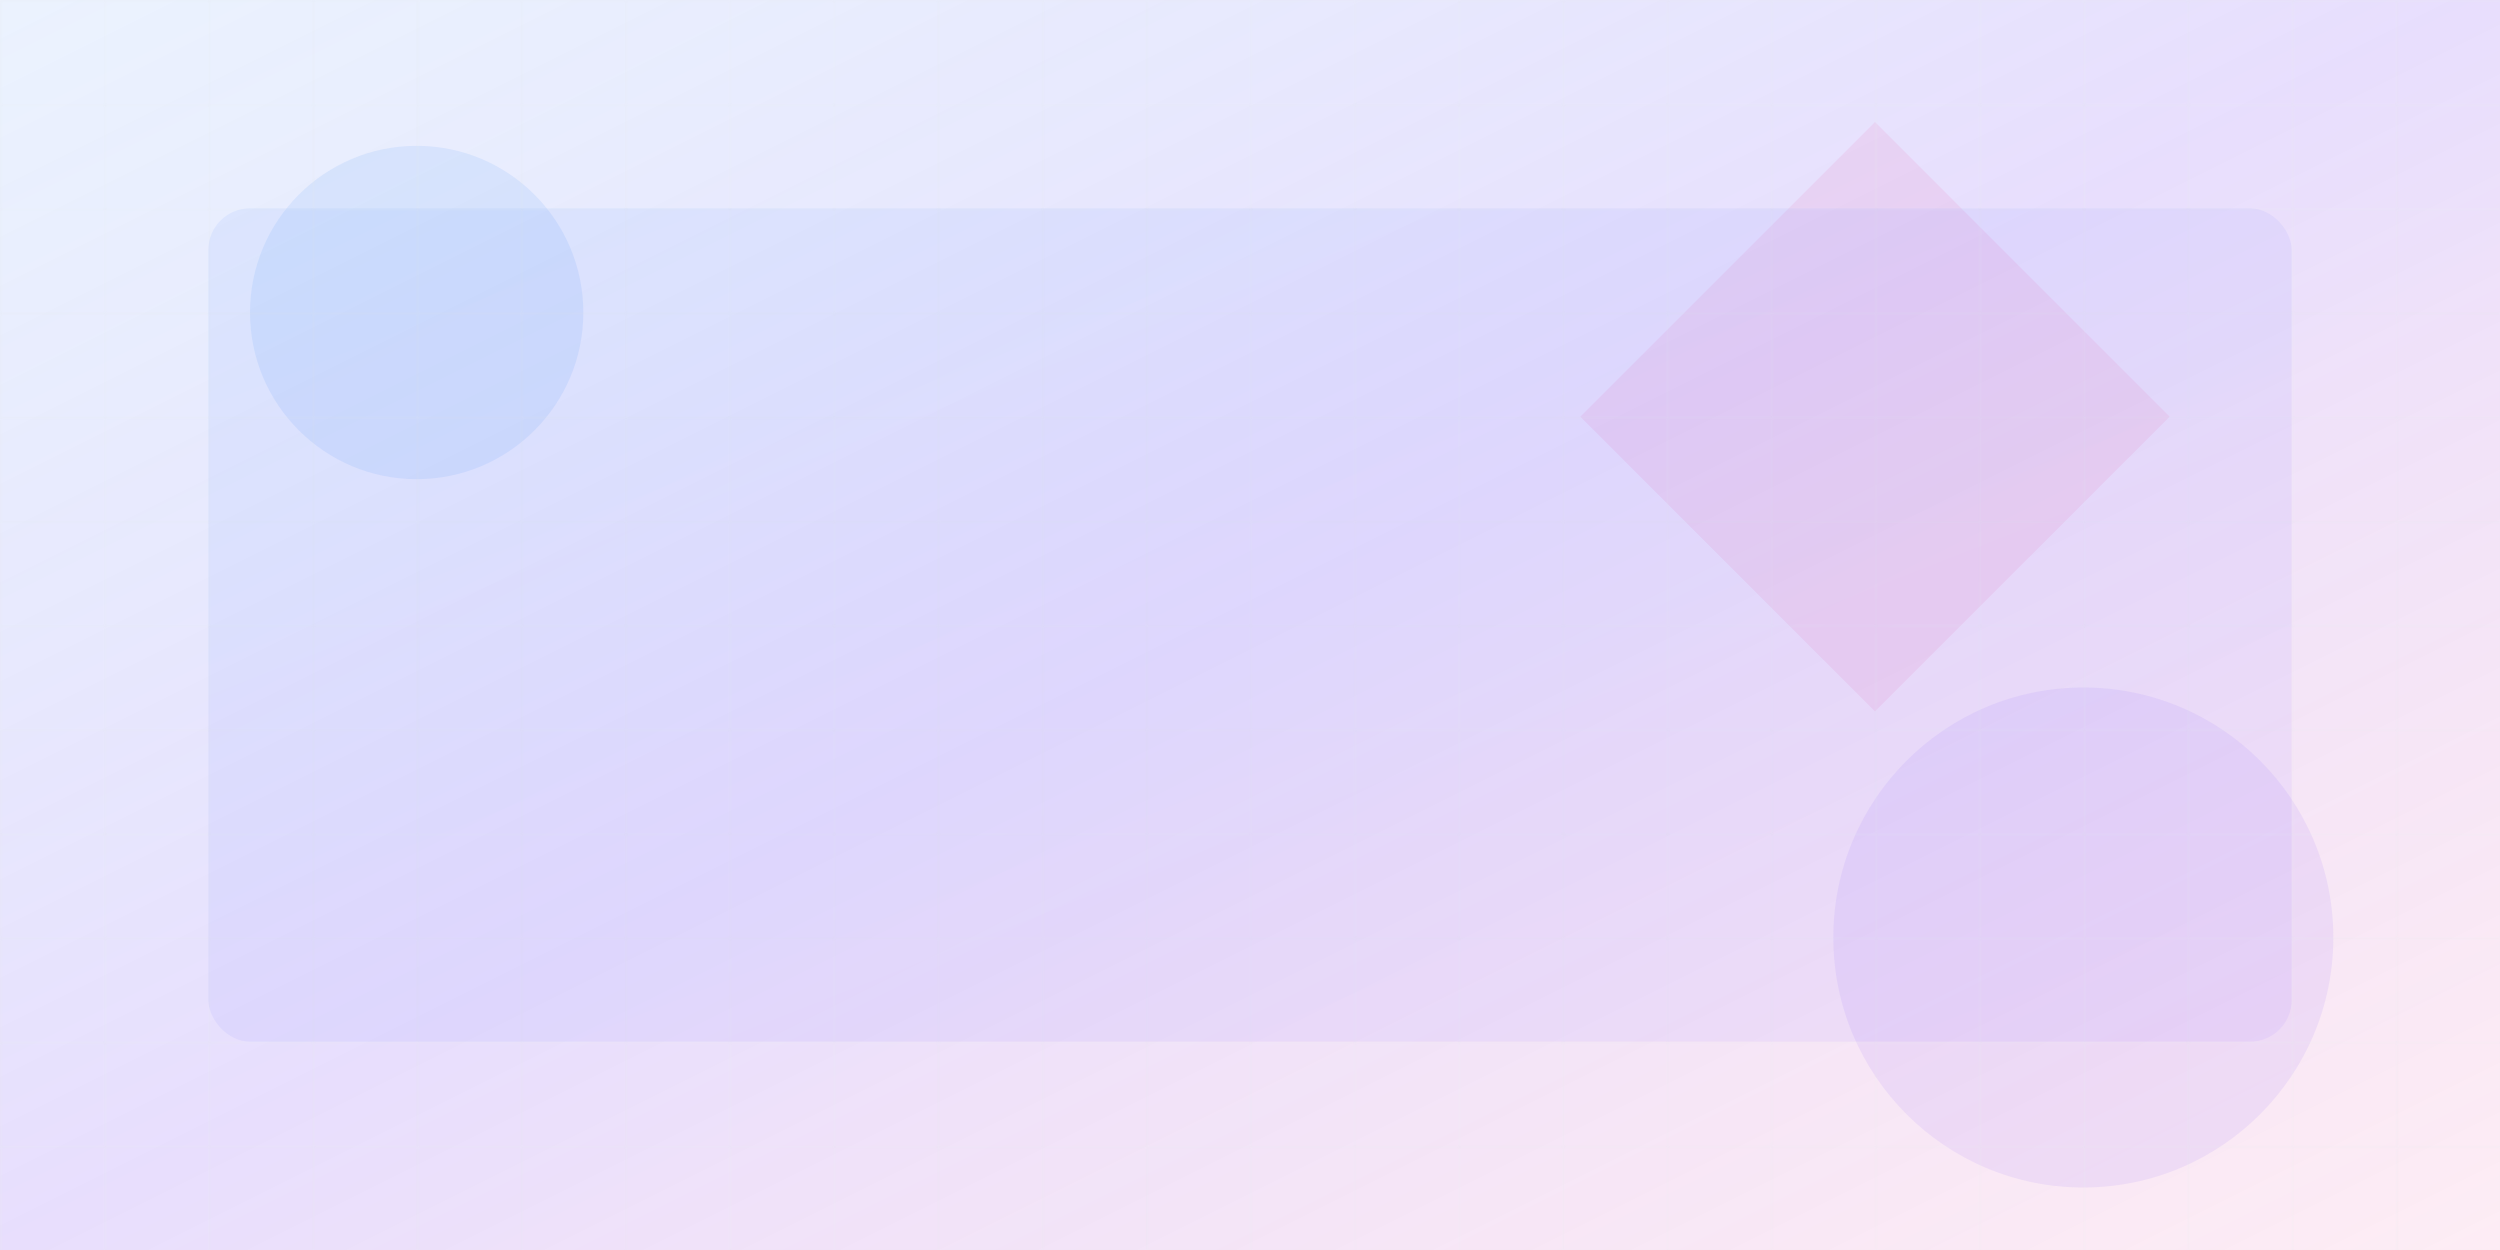 <svg width="1200" height="600" viewBox="0 0 1200 600" xmlns="http://www.w3.org/2000/svg">
  <defs>
    <linearGradient id="bg-gradient" x1="0%" y1="0%" x2="100%" y2="100%">
      <stop offset="0%" style="stop-color:#3B82F6;stop-opacity:0.1" />
      <stop offset="50%" style="stop-color:#8B5CF6;stop-opacity:0.2" />
      <stop offset="100%" style="stop-color:#EC4899;stop-opacity:0.1" />
    </linearGradient>
    <linearGradient id="hero-gradient" x1="0%" y1="0%" x2="100%" y2="100%">
      <stop offset="0%" style="stop-color:#3B82F6;stop-opacity:0.8" />
      <stop offset="100%" style="stop-color:#8B5CF6;stop-opacity:0.8" />
    </linearGradient>
  </defs>

  <!-- Background -->
  <rect width="1200" height="600" fill="url(#bg-gradient)"/>

  <!-- Abstract shapes -->
  <circle cx="200" cy="150" r="80" fill="#3B82F6" opacity="0.1"/>
  <circle cx="1000" cy="450" r="120" fill="#8B5CF6" opacity="0.1"/>
  <rect x="800" y="100" width="200" height="200" fill="#EC4899" opacity="0.1" transform="rotate(45 900 200)"/>

  <!-- Grid pattern -->
  <pattern id="grid" width="50" height="50" patternUnits="userSpaceOnUse">
    <path d="M 50 0 L 0 0 0 50" fill="none" stroke="#E5E7EB" stroke-width="1" opacity="0.3"/>
  </pattern>
  <rect width="1200" height="600" fill="url(#grid)"/>

  <!-- Hero section background -->
  <rect x="100" y="100" width="1000" height="400" rx="20" fill="url(#hero-gradient)" opacity="0.1"/>
</svg>